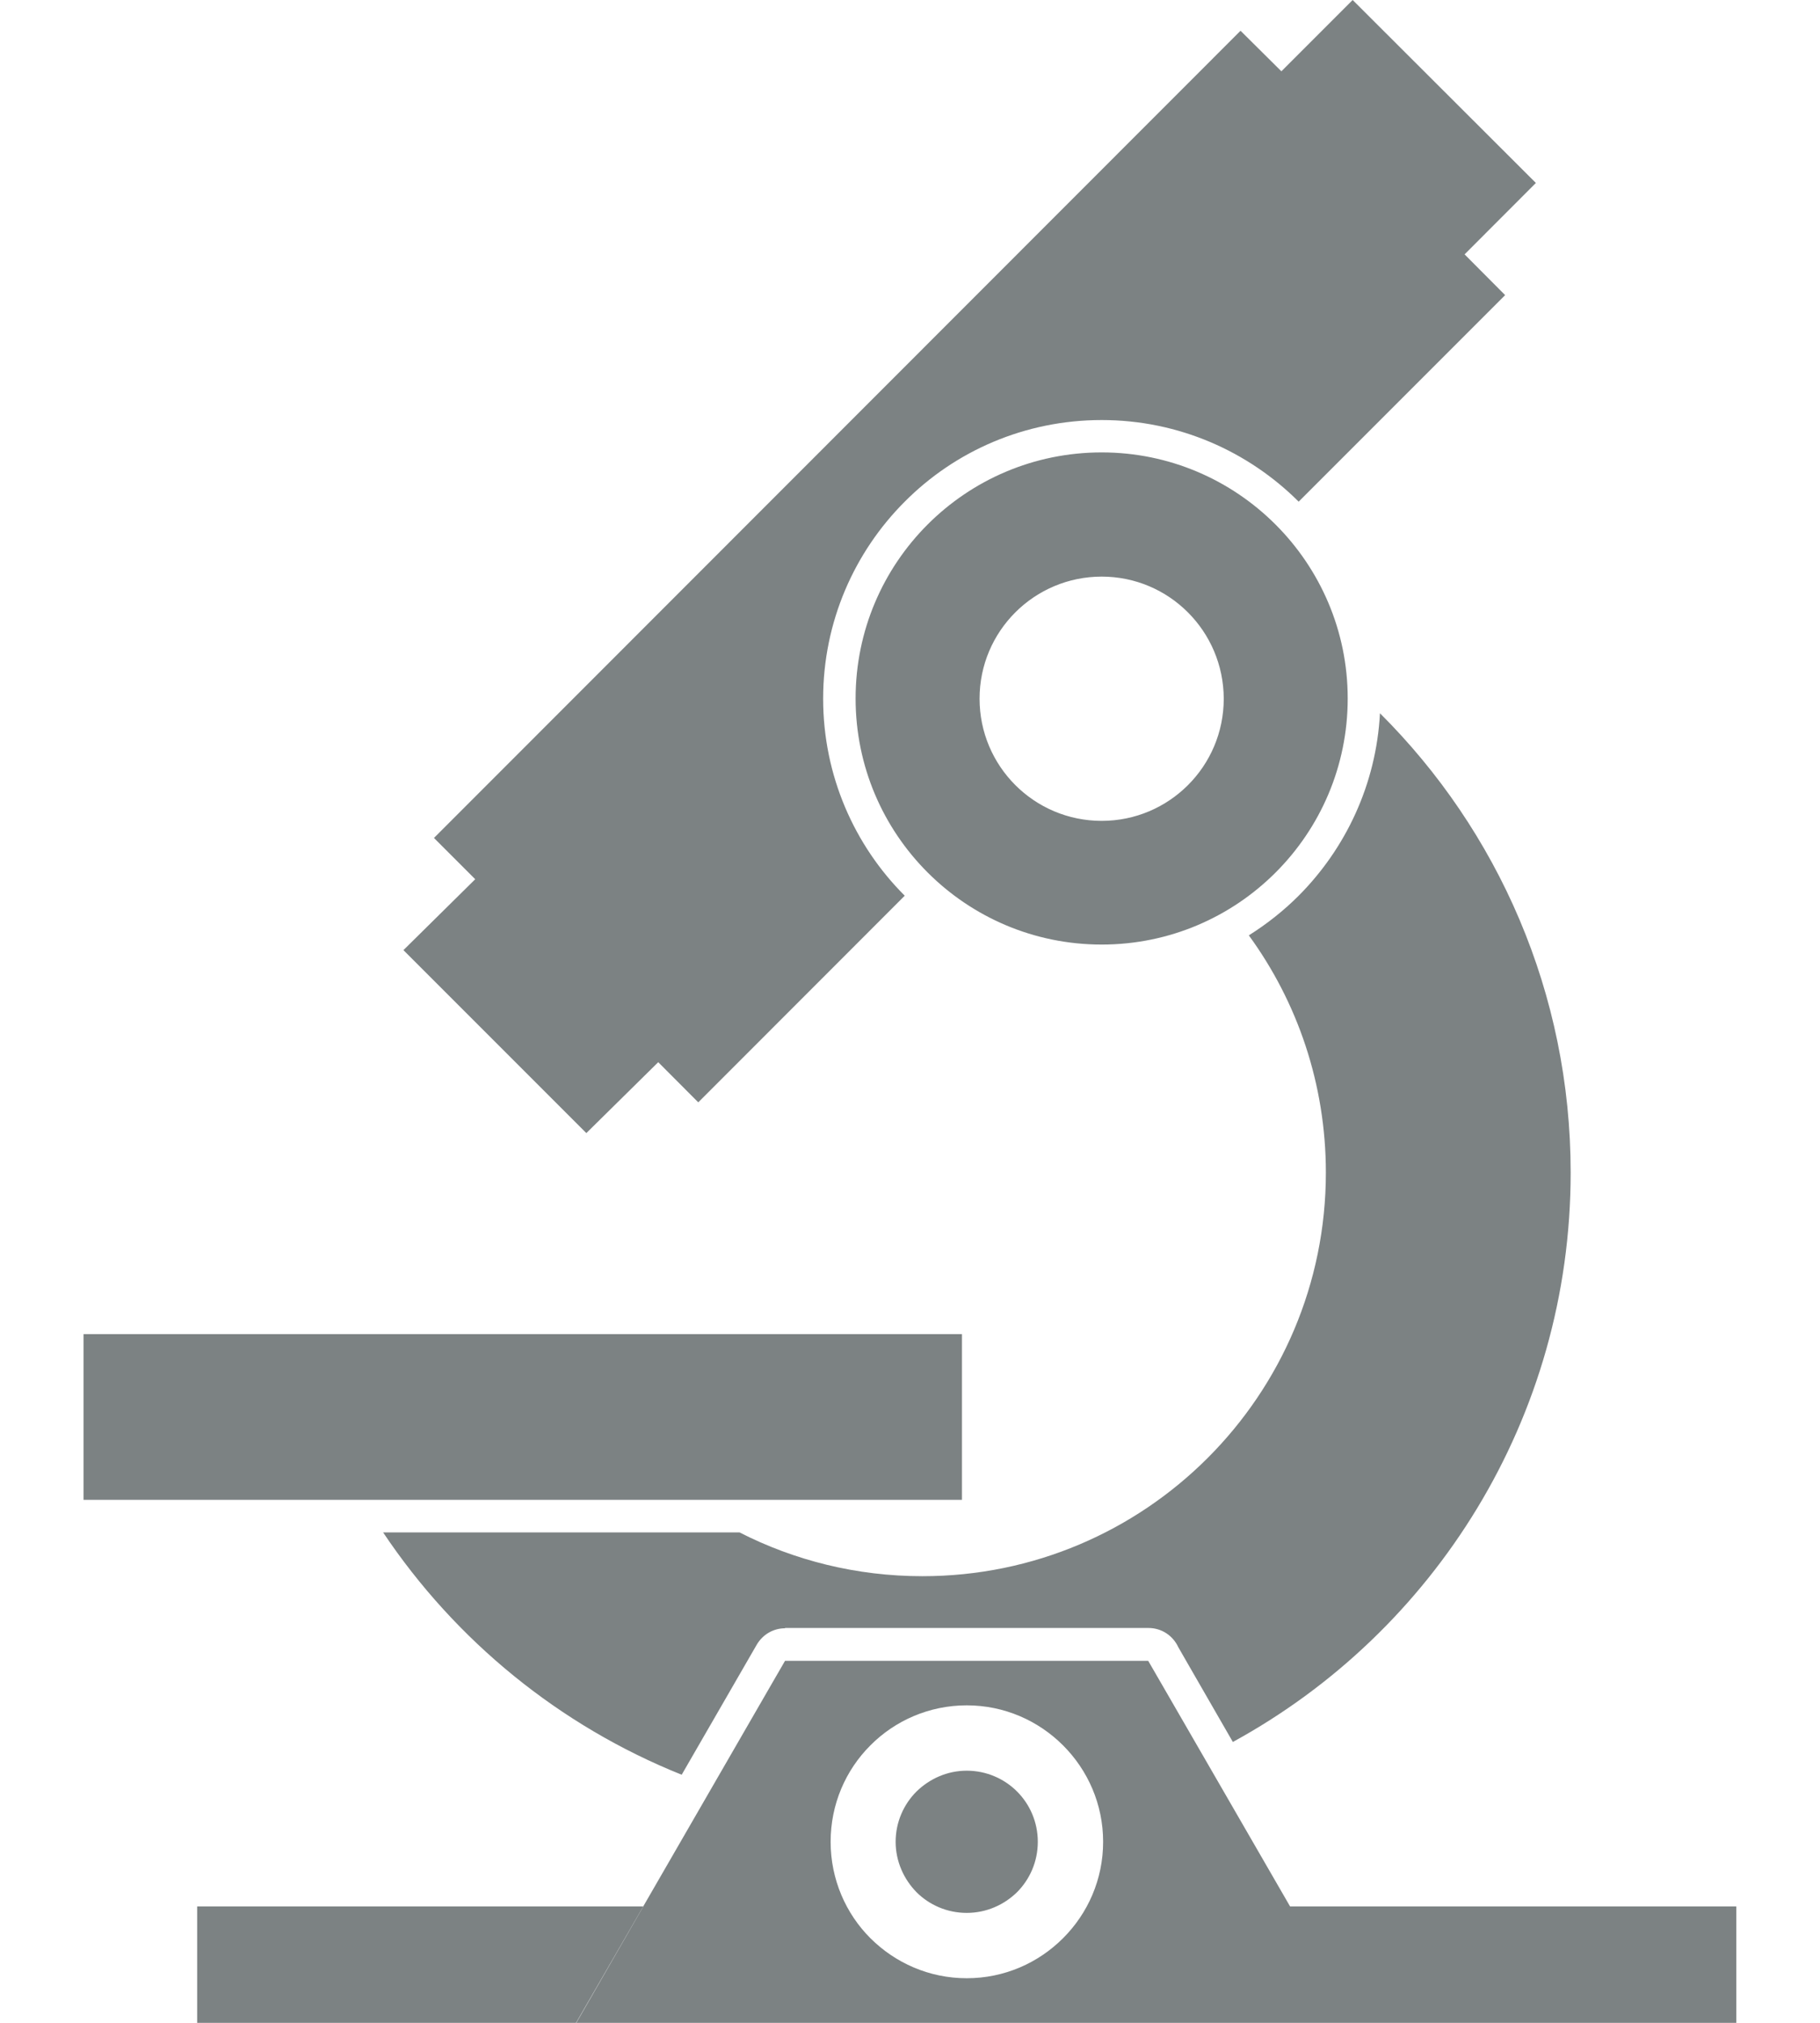 <svg width="18" height="20" viewBox="0 0 18 20" fill="none" xmlns="http://www.w3.org/2000/svg">
<path fill-rule="evenodd" clip-rule="evenodd" d="M13.648 7.052C14.814 8.213 15.534 9.819 15.534 11.594C15.534 14.022 14.183 16.136 12.193 17.223L11.772 16.492L11.653 16.285C11.601 16.173 11.49 16.096 11.358 16.096L7.764 16.096V16.099C7.653 16.099 7.547 16.156 7.485 16.26L6.742 17.547C5.532 17.062 4.504 16.22 3.789 15.151H7.314C7.856 15.428 8.472 15.584 9.123 15.584C11.326 15.584 13.113 13.797 13.113 11.594C13.113 10.718 12.831 9.906 12.351 9.248C12.529 9.136 12.695 9.005 12.844 8.856C13.309 8.389 13.611 7.755 13.648 7.052L13.648 7.052ZM1.95 20V18.849H6.363L5.7 20H17.172V18.849H12.759L11.492 16.656L11.356 16.421H7.764L7.628 16.656L5.697 20H1.95ZM9.561 16.861C9.19 16.861 8.851 17.012 8.608 17.257C8.363 17.502 8.215 17.839 8.215 18.21C8.215 18.582 8.366 18.921 8.608 19.163C8.854 19.408 9.19 19.559 9.561 19.559C9.933 19.559 10.269 19.408 10.514 19.163C10.759 18.918 10.91 18.582 10.91 18.21C10.91 17.839 10.759 17.502 10.514 17.257C10.269 17.012 9.933 16.861 9.561 16.861ZM10.059 17.713C9.933 17.587 9.757 17.507 9.561 17.507C9.368 17.507 9.193 17.587 9.064 17.713C8.938 17.839 8.858 18.015 8.858 18.21C8.858 18.403 8.938 18.579 9.064 18.708C9.19 18.834 9.366 18.913 9.561 18.913C9.755 18.913 9.93 18.834 10.059 18.708C10.185 18.581 10.264 18.406 10.264 18.21C10.264 18.015 10.185 17.839 10.059 17.713ZM13.378 0L12.673 0.705L12.269 0.304L4.292 8.285L4.7 8.693L3.99 9.394L5.799 11.203L6.51 10.502L6.906 10.899L8.948 8.856C8.45 8.359 8.141 7.668 8.141 6.908C8.141 6.148 8.45 5.458 8.948 4.96C9.445 4.46 10.136 4.153 10.896 4.153C11.656 4.153 12.346 4.463 12.844 4.96L14.886 2.918L14.485 2.515L15.19 1.809L13.378 0ZM10.896 4.473C9.551 4.473 8.462 5.562 8.462 6.906C8.462 8.25 9.551 9.339 10.896 9.339C12.239 9.339 13.329 8.25 13.329 6.906C13.329 5.564 12.237 4.473 10.896 4.473ZM10.896 5.701C10.23 5.701 9.688 6.24 9.688 6.908C9.688 7.574 10.227 8.116 10.896 8.116C11.561 8.116 12.103 7.577 12.103 6.908C12.101 6.24 11.561 5.701 10.896 5.701ZM0.826 13.191V14.829H9.514V13.191H0.826Z" fill="#7C8283"/>
</svg>
